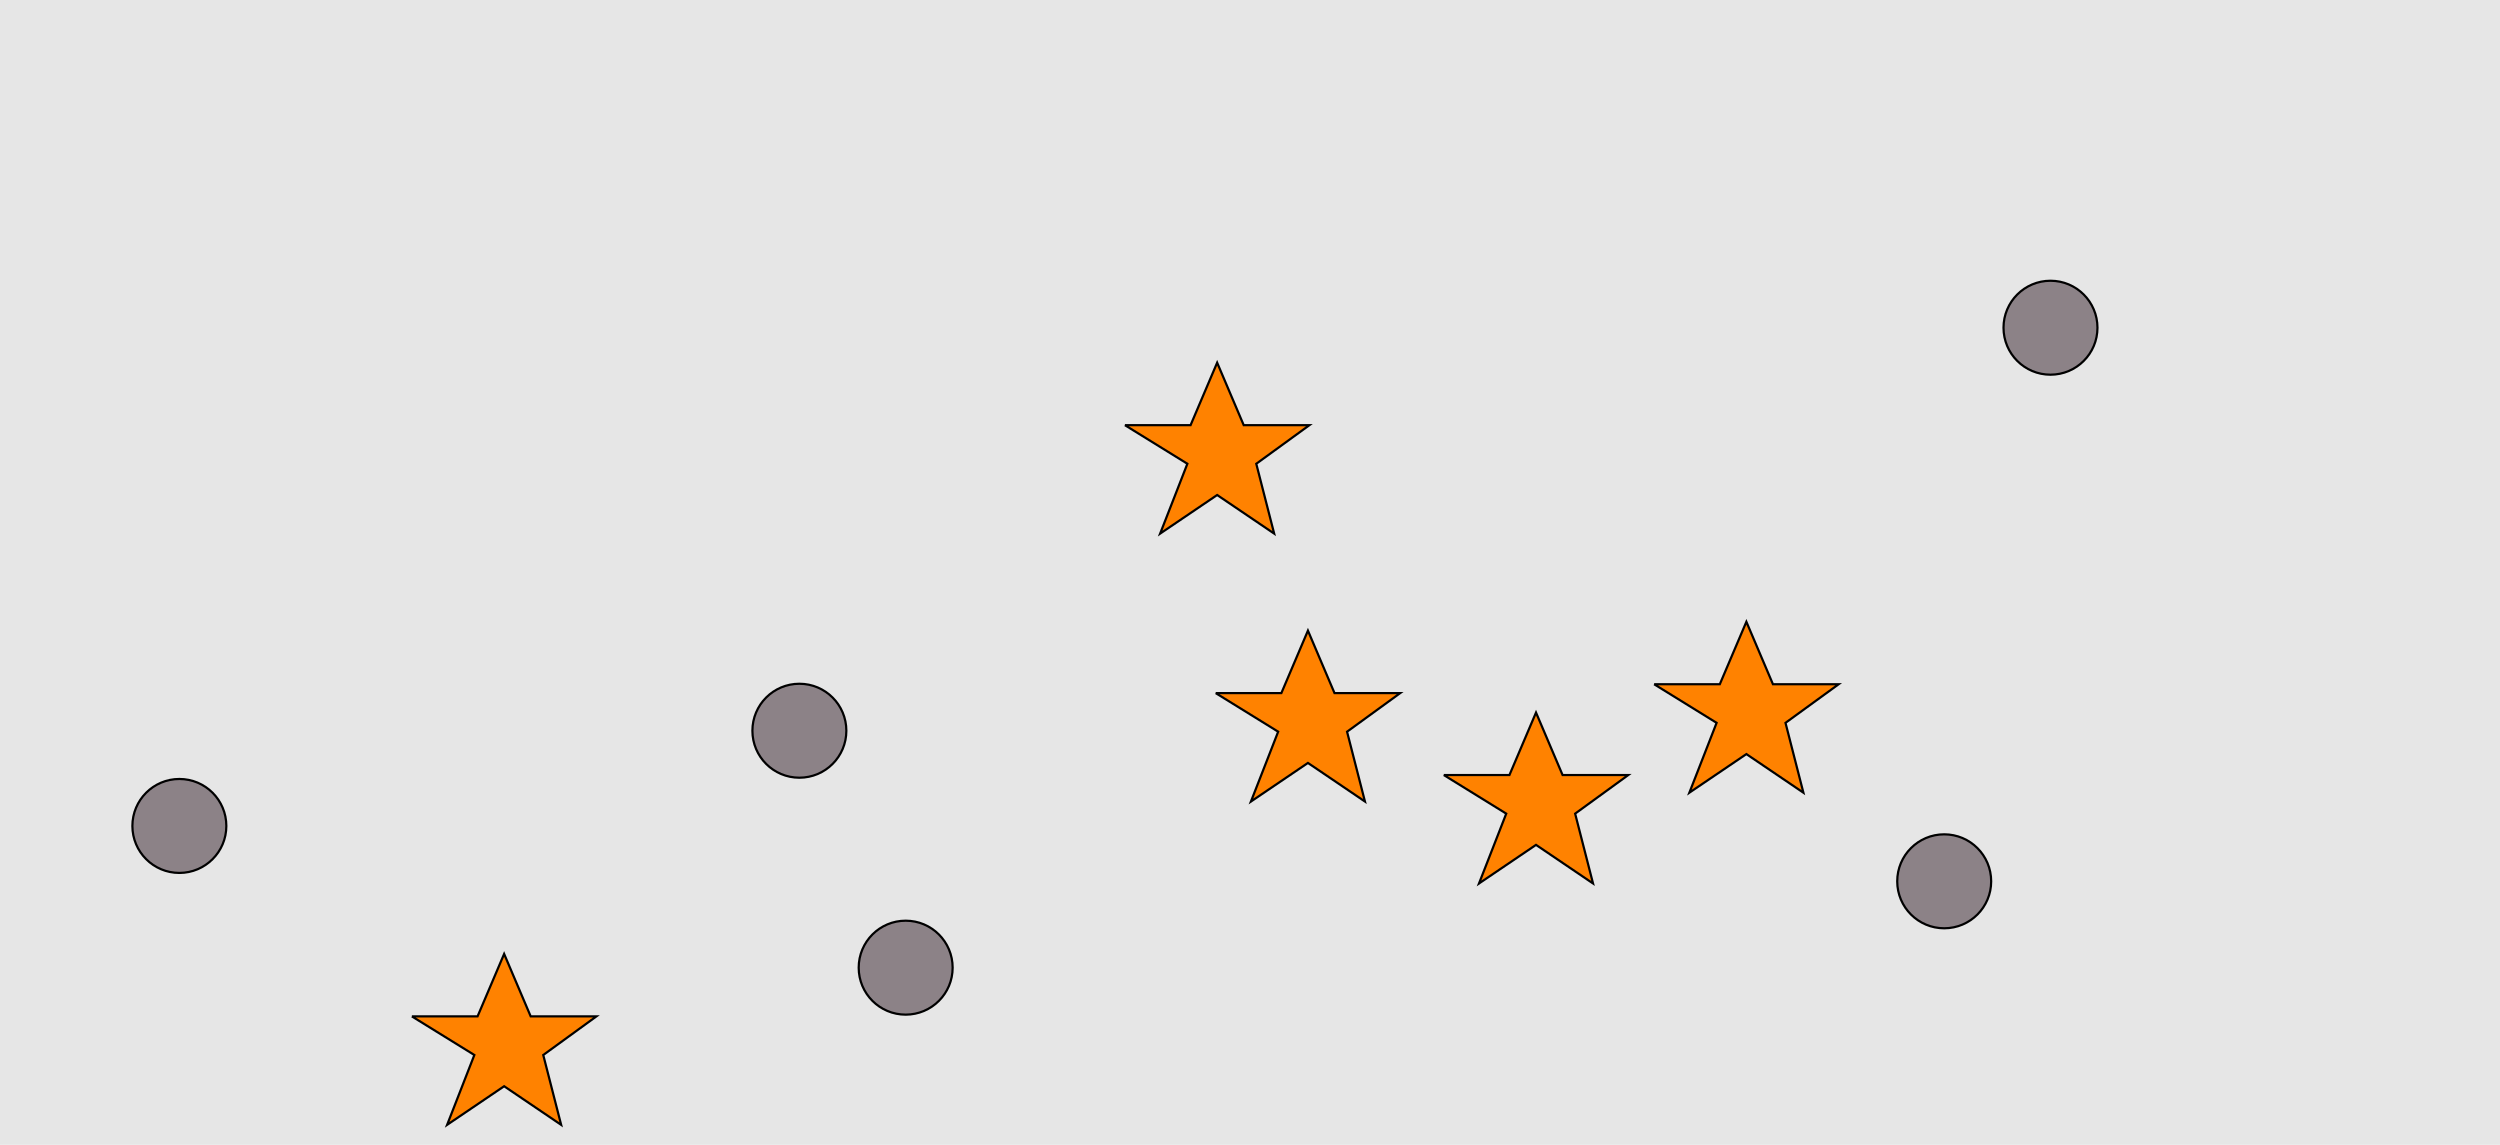 <?xml version="1.0" encoding="UTF-8"?>
<svg xmlns="http://www.w3.org/2000/svg" xmlns:xlink="http://www.w3.org/1999/xlink" width="1129pt" height="517pt" viewBox="0 0 1129 517" version="1.1">
<g id="surface301">
<rect x="0" y="0" width="1129" height="517" style="fill:rgb(90%,90%,90%);fill-opacity:1;stroke:none;"/>
<path style="fill-rule:nonzero;fill:rgb(100%,51%,0%);fill-opacity:1;stroke-width:1;stroke-linecap:butt;stroke-linejoin:miter;stroke:rgb(0%,0%,0%);stroke-opacity:1;stroke-miterlimit:10;" d="M 652 350 L 681.664 350 L 693.664 321.785 L 705.664 350 L 735.332 350 L 711.332 367.438 L 719.418 398.98 L 693.664 381.543 L 667.914 398.98 L 680.215 367.438 L 652 350 "/>
<path style="fill-rule:nonzero;fill:rgb(100%,51%,0%);fill-opacity:1;stroke-width:1;stroke-linecap:butt;stroke-linejoin:miter;stroke:rgb(0%,0%,0%);stroke-opacity:1;stroke-miterlimit:10;" d="M 747 309 L 776.664 309 L 788.664 280.785 L 800.664 309 L 830.332 309 L 806.332 326.438 L 814.418 357.98 L 788.664 340.543 L 762.914 357.98 L 775.215 326.438 L 747 309 "/>
<path style="fill-rule:nonzero;fill:rgb(100%,51%,0%);fill-opacity:1;stroke-width:1;stroke-linecap:butt;stroke-linejoin:miter;stroke:rgb(0%,0%,0%);stroke-opacity:1;stroke-miterlimit:10;" d="M 508 192 L 537.664 192 L 549.664 163.785 L 561.664 192 L 591.332 192 L 567.332 209.438 L 575.418 240.98 L 549.664 223.543 L 523.914 240.98 L 536.215 209.438 L 508 192 "/>
<path style="fill-rule:nonzero;fill:rgb(100%,51%,0%);fill-opacity:1;stroke-width:1;stroke-linecap:butt;stroke-linejoin:miter;stroke:rgb(0%,0%,0%);stroke-opacity:1;stroke-miterlimit:10;" d="M 186 459 L 215.664 459 L 227.664 430.785 L 239.664 459 L 269.332 459 L 245.332 476.438 L 253.418 507.98 L 227.664 490.543 L 201.914 507.98 L 214.215 476.438 L 186 459 "/>
<path style="fill-rule:nonzero;fill:rgb(100%,51%,0%);fill-opacity:1;stroke-width:1;stroke-linecap:butt;stroke-linejoin:miter;stroke:rgb(0%,0%,0%);stroke-opacity:1;stroke-miterlimit:10;" d="M 549 313 L 578.664 313 L 590.664 284.785 L 602.664 313 L 632.332 313 L 608.332 330.438 L 616.418 361.98 L 590.664 344.543 L 564.914 361.98 L 577.215 330.438 L 549 313 "/>
<path style="fill-rule:nonzero;fill:rgb(55%,51%,53%);fill-opacity:1;stroke-width:1;stroke-linecap:butt;stroke-linejoin:miter;stroke:rgb(0%,0%,0%);stroke-opacity:1;stroke-miterlimit:10;" d="M 947.215 148 C 947.215 159.715 937.715 169.215 926 169.215 C 914.285 169.215 904.785 159.715 904.785 148 C 904.785 136.285 914.285 126.785 926 126.785 C 937.715 126.785 947.215 136.285 947.215 148 "/>
<path style="fill-rule:nonzero;fill:rgb(55%,51%,53%);fill-opacity:1;stroke-width:1;stroke-linecap:butt;stroke-linejoin:miter;stroke:rgb(0%,0%,0%);stroke-opacity:1;stroke-miterlimit:10;" d="M 430.215 437 C 430.215 448.715 420.715 458.215 409 458.215 C 397.285 458.215 387.785 448.715 387.785 437 C 387.785 425.285 397.285 415.785 409 415.785 C 420.715 415.785 430.215 425.285 430.215 437 "/>
<path style="fill-rule:nonzero;fill:rgb(55%,51%,53%);fill-opacity:1;stroke-width:1;stroke-linecap:butt;stroke-linejoin:miter;stroke:rgb(0%,0%,0%);stroke-opacity:1;stroke-miterlimit:10;" d="M 102.215 373 C 102.215 384.715 92.715 394.215 81 394.215 C 69.285 394.215 59.785 384.715 59.785 373 C 59.785 361.285 69.285 351.785 81 351.785 C 92.715 351.785 102.215 361.285 102.215 373 "/>
<path style="fill-rule:nonzero;fill:rgb(55%,51%,53%);fill-opacity:1;stroke-width:1;stroke-linecap:butt;stroke-linejoin:miter;stroke:rgb(0%,0%,0%);stroke-opacity:1;stroke-miterlimit:10;" d="M 382.215 330 C 382.215 341.715 372.715 351.215 361 351.215 C 349.285 351.215 339.785 341.715 339.785 330 C 339.785 318.285 349.285 308.785 361 308.785 C 372.715 308.785 382.215 318.285 382.215 330 "/>
<path style="fill-rule:nonzero;fill:rgb(55%,51%,53%);fill-opacity:1;stroke-width:1;stroke-linecap:butt;stroke-linejoin:miter;stroke:rgb(0%,0%,0%);stroke-opacity:1;stroke-miterlimit:10;" d="M 899.215 398 C 899.215 409.715 889.715 419.215 878 419.215 C 866.285 419.215 856.785 409.715 856.785 398 C 856.785 386.285 866.285 376.785 878 376.785 C 889.715 376.785 899.215 386.285 899.215 398 "/>
</g>
</svg>
